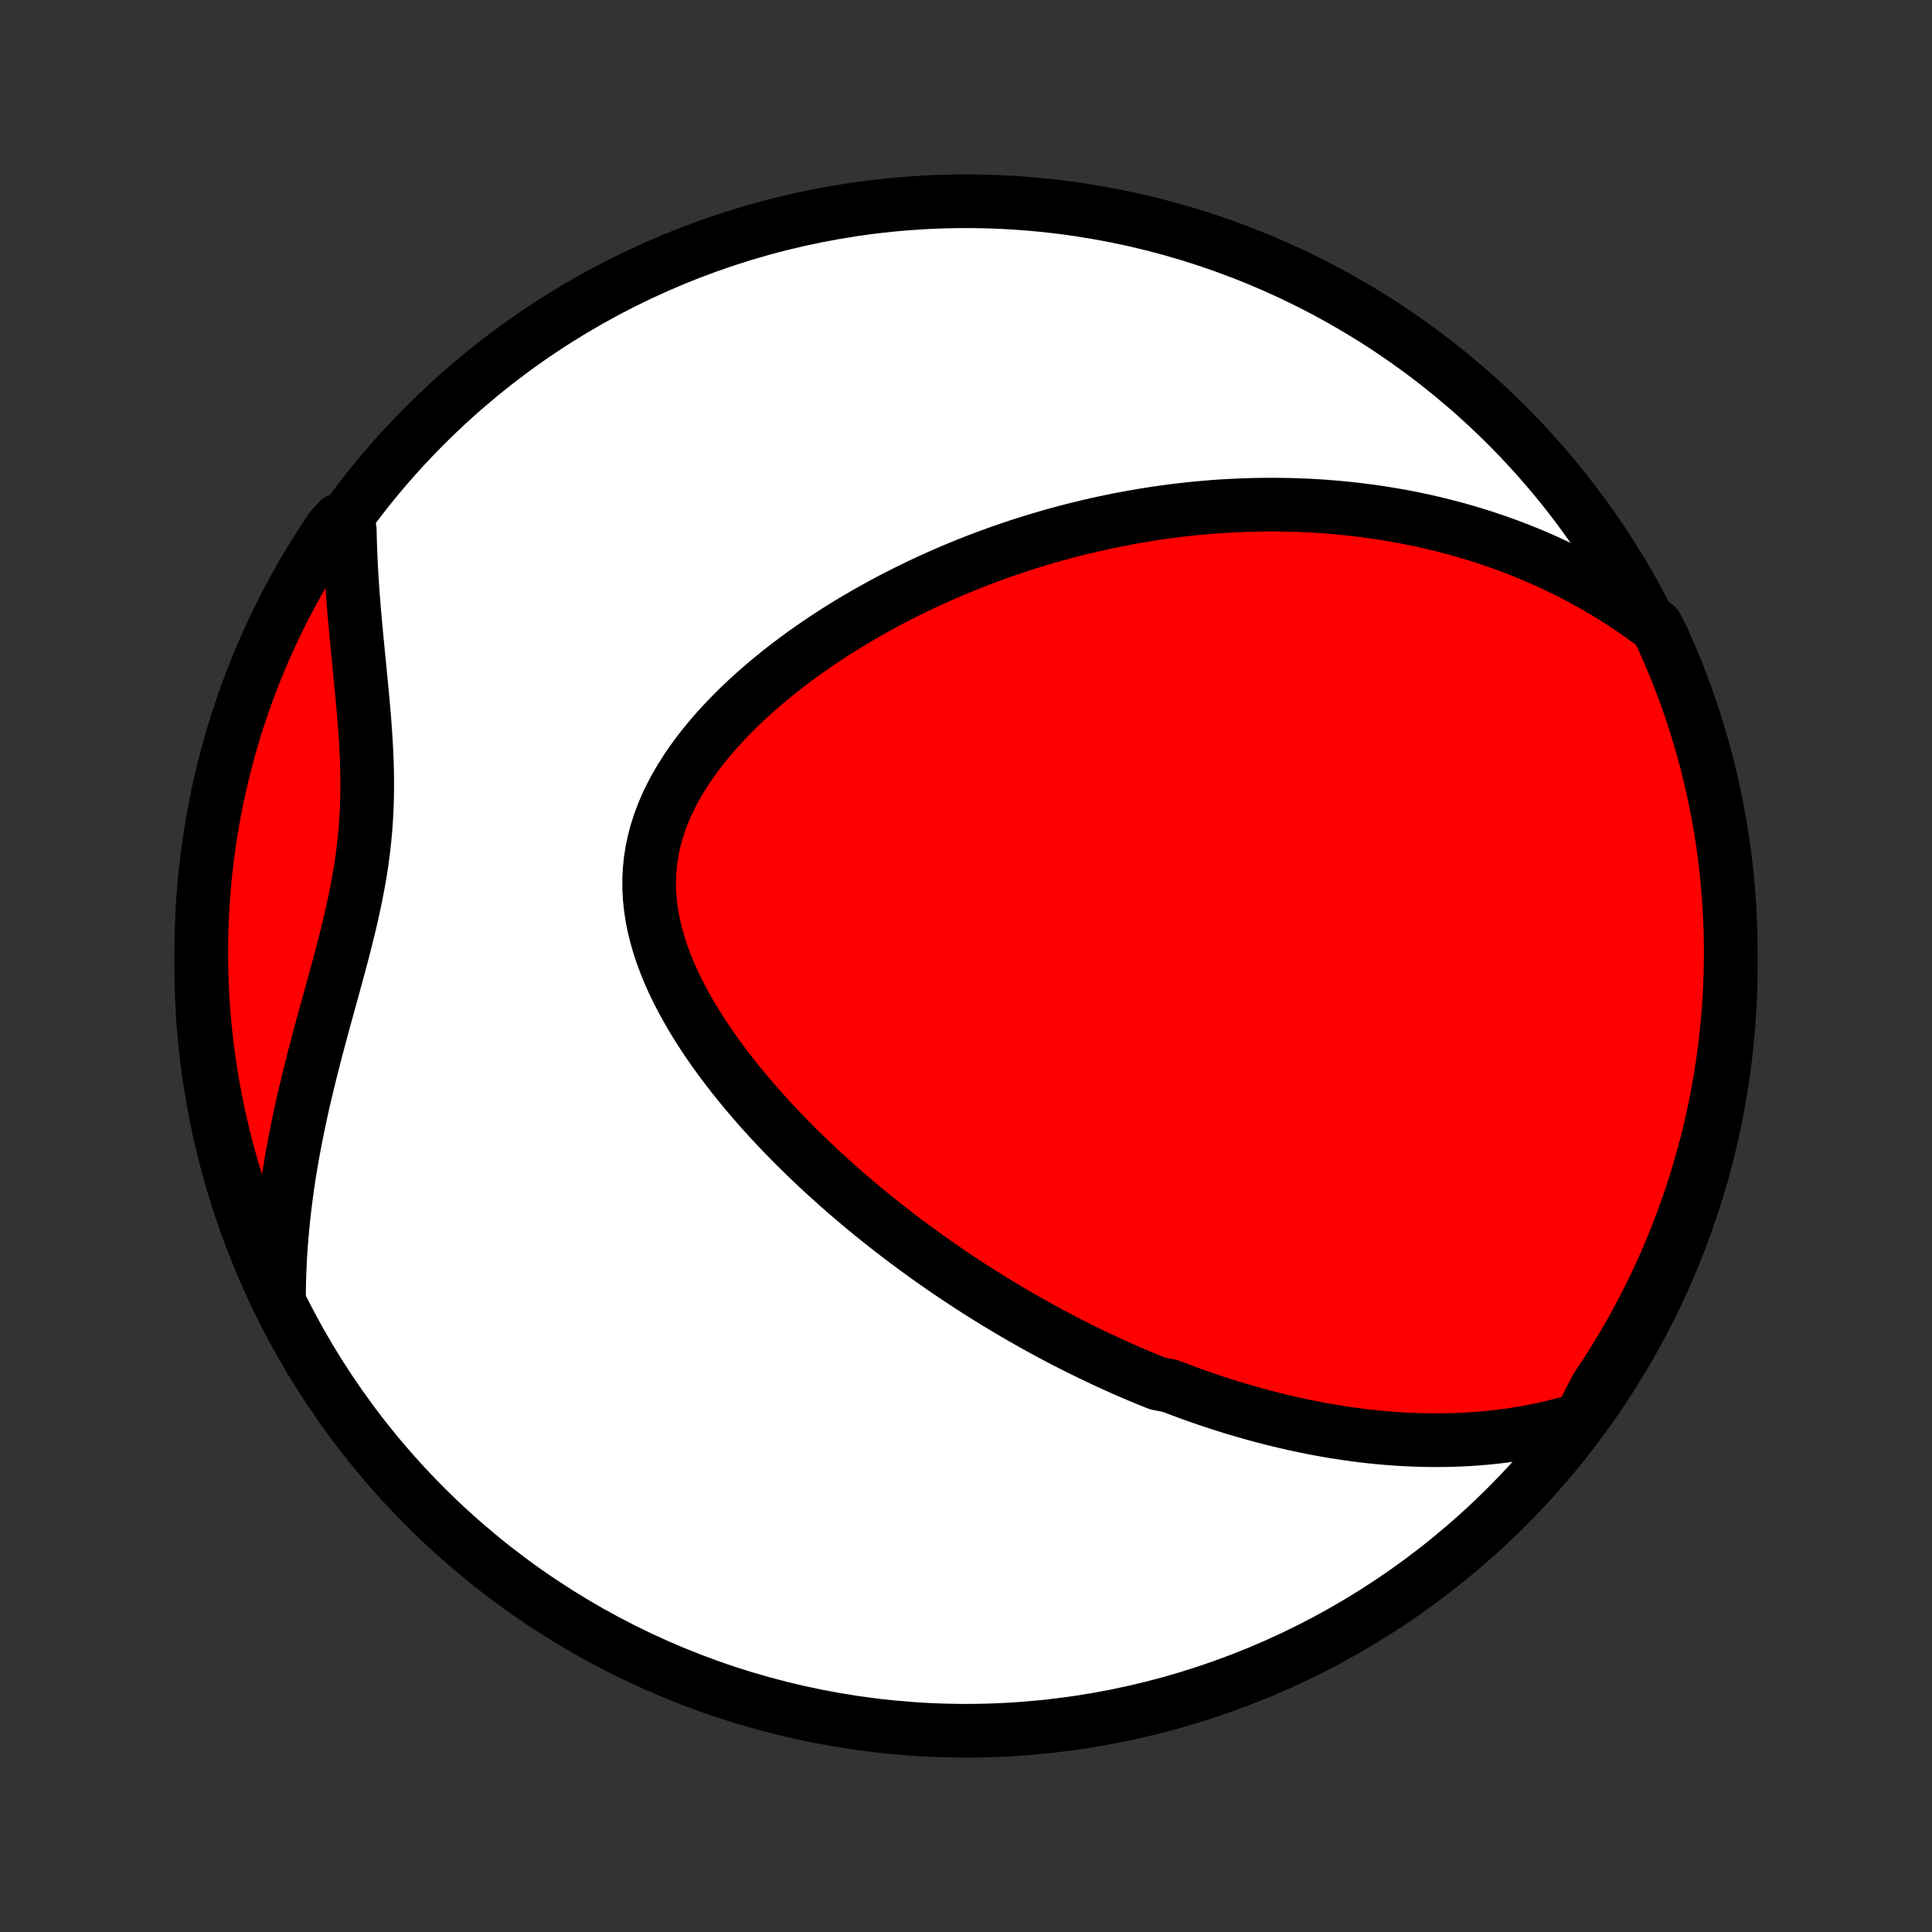 <?xml version="1.0" encoding="utf-8" standalone="no"?>
<!DOCTYPE svg PUBLIC "-//W3C//DTD SVG 1.1//EN"
  "http://www.w3.org/Graphics/SVG/1.1/DTD/svg11.dtd">
<!-- Created with matplotlib (http://matplotlib.org/) -->
<svg height="72pt" version="1.1" viewBox="0 0 72 72" width="72pt" xmlns="http://www.w3.org/2000/svg" xmlns:xlink="http://www.w3.org/1999/xlink">
 <rect x="0" y="0" width="72" height="72" fill="#333333" stroke="none"/>
 <defs>
  <style type="text/css">
*{stroke-linecap:butt;stroke-linejoin:round;}
  </style>
 </defs>
 <g id="figure_1">
  <g id="patch_1">
   <path d="
M0 72
L72 72
L72 0
L0 0
z
" style="fill:none;"/>
  </g>
  <g id="axes_1">
   <g id="PatchCollection_1">
    <defs>
     <path d="
M36 -7.5
C43.558 -7.5 50.808 -10.503 56.153 -15.848
C61.497 -21.192 64.5 -28.442 64.5 -36
C64.5 -43.558 61.497 -50.808 56.153 -56.153
C50.808 -61.497 43.558 -64.5 36 -64.5
C28.442 -64.5 21.192 -61.497 15.848 -56.153
C10.503 -50.808 7.5 -43.558 7.5 -36
C7.5 -28.442 10.503 -21.192 15.848 -15.848
C21.192 -10.503 28.442 -7.5 36 -7.5
z
" id="C0_0_a811fe30f3"/>
     <path d="
M58.888 -19.102
L58.558 -19.003
L58.229 -18.913
L57.903 -18.83
L57.579 -18.755
L57.257 -18.686
L56.937 -18.625
L56.62 -18.571
L56.306 -18.522
L55.993 -18.48
L55.683 -18.443
L55.376 -18.412
L55.071 -18.386
L54.769 -18.365
L54.469 -18.349
L54.172 -18.338
L53.877 -18.331
L53.584 -18.328
L53.294 -18.329
L53.006 -18.334
L52.721 -18.343
L52.438 -18.355
L52.157 -18.37
L51.879 -18.39
L51.602 -18.412
L51.328 -18.437
L51.056 -18.465
L50.786 -18.496
L50.517 -18.53
L50.251 -18.567
L49.987 -18.606
L49.725 -18.647
L49.464 -18.691
L49.205 -18.738
L48.948 -18.786
L48.693 -18.837
L48.439 -18.89
L48.186 -18.945
L47.935 -19.003
L47.686 -19.062
L47.438 -19.123
L47.191 -19.186
L46.946 -19.251
L46.701 -19.318
L46.458 -19.387
L46.216 -19.457
L45.975 -19.529
L45.735 -19.603
L45.496 -19.679
L45.257 -19.757
L45.02 -19.836
L44.783 -19.917
L44.547 -20
L44.312 -20.084
L44.078 -20.171
L43.844 -20.259
L43.61 -20.348
L43.145 -20.44
L42.912 -20.533
L42.681 -20.627
L42.449 -20.724
L42.218 -20.822
L41.986 -20.922
L41.755 -21.024
L41.524 -21.128
L41.294 -21.233
L41.063 -21.341
L40.832 -21.45
L40.601 -21.561
L40.37 -21.674
L40.139 -21.789
L39.907 -21.906
L39.675 -22.025
L39.443 -22.146
L39.211 -22.269
L38.978 -22.394
L38.745 -22.521
L38.512 -22.651
L38.278 -22.783
L38.043 -22.917
L37.808 -23.053
L37.573 -23.192
L37.337 -23.333
L37.1 -23.477
L36.862 -23.623
L36.624 -23.772
L36.386 -23.923
L36.146 -24.077
L35.906 -24.234
L35.665 -24.394
L35.423 -24.556
L35.181 -24.722
L34.938 -24.89
L34.694 -25.062
L34.449 -25.236
L34.204 -25.414
L33.958 -25.595
L33.711 -25.78
L33.463 -25.967
L33.215 -26.159
L32.966 -26.353
L32.717 -26.552
L32.467 -26.753
L32.216 -26.959
L31.965 -27.169
L31.714 -27.382
L31.462 -27.599
L31.211 -27.82
L30.959 -28.046
L30.707 -28.275
L30.455 -28.508
L30.204 -28.746
L29.953 -28.988
L29.703 -29.234
L29.453 -29.485
L29.204 -29.74
L28.957 -29.999
L28.711 -30.263
L28.466 -30.531
L28.224 -30.804
L27.984 -31.081
L27.746 -31.363
L27.511 -31.649
L27.28 -31.939
L27.052 -32.234
L26.828 -32.534
L26.609 -32.837
L26.395 -33.145
L26.187 -33.457
L25.985 -33.773
L25.789 -34.093
L25.602 -34.417
L25.422 -34.745
L25.251 -35.076
L25.09 -35.411
L24.939 -35.748
L24.8 -36.089
L24.673 -36.432
L24.559 -36.777
L24.459 -37.125
L24.373 -37.474
L24.303 -37.825
L24.25 -38.177
L24.213 -38.53
L24.194 -38.883
L24.193 -39.236
L24.21 -39.588
L24.246 -39.94
L24.301 -40.29
L24.374 -40.638
L24.466 -40.984
L24.576 -41.328
L24.703 -41.669
L24.846 -42.006
L25.006 -42.339
L25.181 -42.669
L25.371 -42.994
L25.574 -43.314
L25.79 -43.63
L26.018 -43.941
L26.257 -44.246
L26.505 -44.546
L26.763 -44.84
L27.029 -45.128
L27.303 -45.411
L27.584 -45.688
L27.87 -45.959
L28.163 -46.224
L28.46 -46.483
L28.762 -46.735
L29.067 -46.982
L29.376 -47.223
L29.688 -47.457
L30.002 -47.686
L30.318 -47.908
L30.636 -48.125
L30.956 -48.336
L31.276 -48.541
L31.597 -48.74
L31.919 -48.933
L32.241 -49.121
L32.562 -49.303
L32.884 -49.48
L33.206 -49.651
L33.527 -49.818
L33.847 -49.978
L34.167 -50.134
L34.485 -50.285
L34.803 -50.431
L35.12 -50.572
L35.435 -50.709
L35.749 -50.841
L36.062 -50.968
L36.374 -51.091
L36.684 -51.209
L36.992 -51.323
L37.299 -51.434
L37.605 -51.539
L37.909 -51.642
L38.212 -51.74
L38.513 -51.834
L38.812 -51.924
L39.11 -52.011
L39.407 -52.094
L39.702 -52.174
L39.995 -52.251
L40.287 -52.323
L40.578 -52.393
L40.867 -52.459
L41.155 -52.522
L41.441 -52.582
L41.726 -52.639
L42.01 -52.693
L42.292 -52.744
L42.573 -52.792
L42.853 -52.837
L43.132 -52.88
L43.41 -52.919
L43.687 -52.956
L43.962 -52.99
L44.237 -53.021
L44.51 -53.05
L44.783 -53.075
L45.055 -53.099
L45.326 -53.12
L45.596 -53.138
L45.866 -53.153
L46.135 -53.166
L46.404 -53.177
L46.671 -53.185
L46.938 -53.19
L47.205 -53.193
L47.472 -53.194
L47.737 -53.191
L48.003 -53.187
L48.269 -53.18
L48.534 -53.17
L48.798 -53.158
L49.063 -53.143
L49.328 -53.126
L49.592 -53.105
L49.857 -53.083
L50.122 -53.057
L50.386 -53.029
L50.651 -52.999
L50.916 -52.965
L51.181 -52.929
L51.447 -52.89
L51.713 -52.848
L51.979 -52.803
L52.245 -52.755
L52.512 -52.704
L52.779 -52.65
L53.047 -52.593
L53.316 -52.532
L53.585 -52.468
L53.854 -52.401
L54.124 -52.331
L54.395 -52.257
L54.666 -52.179
L54.939 -52.097
L55.212 -52.012
L55.485 -51.922
L55.76 -51.829
L56.035 -51.731
L56.311 -51.63
L56.588 -51.523
L56.865 -51.413
L57.144 -51.297
L57.423 -51.177
L57.703 -51.052
L57.983 -50.921
L58.265 -50.786
L58.547 -50.645
L58.83 -50.498
L59.113 -50.345
L59.398 -50.187
L59.682 -50.022
L59.967 -49.851
L60.253 -49.673
L60.539 -49.489
L60.825 -49.297
L61.111 -49.098
L61.397 -48.892
L61.718 -48.678
L61.928 -48.282
L62.131 -47.831
L62.325 -47.377
L62.512 -46.919
L62.69 -46.458
L62.861 -45.994
L63.023 -45.526
L63.177 -45.056
L63.322 -44.583
L63.46 -44.108
L63.589 -43.63
L63.709 -43.149
L63.821 -42.667
L63.925 -42.182
L64.02 -41.696
L64.107 -41.207
L64.185 -40.718
L64.254 -40.226
L64.315 -39.734
L64.368 -39.24
L64.411 -38.745
L64.446 -38.25
L64.472 -37.754
L64.49 -37.257
L64.499 -36.76
L64.499 -36.263
L64.491 -35.765
L64.474 -35.268
L64.448 -34.771
L64.413 -34.274
L64.37 -33.778
L64.318 -33.282
L64.258 -32.787
L64.189 -32.294
L64.111 -31.801
L64.025 -31.31
L63.931 -30.82
L63.827 -30.331
L63.716 -29.845
L63.596 -29.36
L63.467 -28.878
L63.33 -28.397
L63.185 -27.919
L63.032 -27.443
L62.87 -26.97
L62.7 -26.5
L62.522 -26.032
L62.336 -25.568
L62.142 -25.106
L61.94 -24.648
L61.73 -24.194
L61.512 -23.743
L61.286 -23.296
L61.053 -22.852
L60.812 -22.413
L60.563 -21.978
L60.307 -21.547
L60.044 -21.121
L59.773 -20.699
L59.495 -20.281
z
" id="C0_1_9aa20f5d9b"/>
     <path d="
M10.396 -23.583
L10.399 -23.948
L10.407 -24.315
L10.42 -24.685
L10.437 -25.057
L10.46 -25.432
L10.488 -25.809
L10.521 -26.188
L10.558 -26.569
L10.601 -26.953
L10.649 -27.339
L10.701 -27.727
L10.759 -28.117
L10.822 -28.509
L10.889 -28.903
L10.961 -29.299
L11.038 -29.696
L11.119 -30.096
L11.204 -30.497
L11.293 -30.899
L11.387 -31.303
L11.484 -31.708
L11.585 -32.114
L11.688 -32.521
L11.794 -32.929
L11.903 -33.338
L12.013 -33.747
L12.125 -34.157
L12.238 -34.568
L12.351 -34.978
L12.464 -35.389
L12.576 -35.799
L12.686 -36.21
L12.794 -36.62
L12.899 -37.03
L12.999 -37.439
L13.096 -37.849
L13.186 -38.257
L13.271 -38.665
L13.349 -39.072
L13.419 -39.479
L13.482 -39.885
L13.536 -40.291
L13.582 -40.695
L13.619 -41.099
L13.648 -41.503
L13.668 -41.906
L13.681 -42.307
L13.685 -42.709
L13.683 -43.109
L13.674 -43.509
L13.658 -43.908
L13.638 -44.306
L13.613 -44.702
L13.584 -45.098
L13.552 -45.492
L13.517 -45.885
L13.481 -46.277
L13.443 -46.666
L13.405 -47.055
L13.367 -47.441
L13.329 -47.826
L13.292 -48.208
L13.256 -48.589
L13.222 -48.967
L13.19 -49.342
L13.16 -49.716
L13.133 -50.087
L13.108 -50.455
L13.087 -50.821
L13.069 -51.184
L13.054 -51.544
L13.043 -51.902
L13.035 -52.256
L12.617 -52.608
L12.336 -52.294
L12.063 -51.883
L11.796 -51.468
L11.537 -51.048
L11.286 -50.623
L11.042 -50.194
L10.806 -49.761
L10.577 -49.323
L10.356 -48.881
L10.143 -48.435
L9.938 -47.986
L9.74 -47.533
L9.551 -47.076
L9.37 -46.616
L9.197 -46.153
L9.032 -45.687
L8.875 -45.218
L8.726 -44.745
L8.586 -44.271
L8.454 -43.794
L8.331 -43.314
L8.216 -42.832
L8.109 -42.348
L8.011 -41.862
L7.922 -41.375
L7.841 -40.885
L7.768 -40.395
L7.705 -39.902
L7.649 -39.409
L7.603 -38.915
L7.565 -38.42
L7.536 -37.924
L7.515 -37.427
L7.503 -36.93
L7.5 -36.433
L7.506 -35.935
L7.52 -35.438
L7.543 -34.941
L7.574 -34.444
L7.614 -33.947
L7.663 -33.452
L7.72 -32.957
L7.786 -32.463
L7.861 -31.97
L7.944 -31.478
L8.036 -30.987
L8.136 -30.498
L8.245 -30.011
L8.362 -29.526
L8.488 -29.043
L8.622 -28.561
L8.764 -28.082
L8.915 -27.606
L9.074 -27.132
L9.241 -26.66
L9.416 -26.192
L9.6 -25.726
L9.791 -25.264
L9.99 -24.805
z
" id="C0_2_fc84b11183"/>
    </defs>
    <g clip-path="url(#p1bffca34e9)">
     <use style="fill:#ffffff;stroke:#000000;stroke-width:2.0;" x="0.0" xlink:href="#C0_0_a811fe30f3" y="72.0"/>
    </g>
    <g clip-path="url(#p1bffca34e9)">
     <use style="fill:#ff0000;stroke:#000000;stroke-width:2.0;" x="0.0" xlink:href="#C0_1_9aa20f5d9b" y="72.0"/>
    </g>
    <g clip-path="url(#p1bffca34e9)">
     <use style="fill:#ff0000;stroke:#000000;stroke-width:2.0;" x="0.0" xlink:href="#C0_2_fc84b11183" y="72.0"/>
    </g>
   </g>
  </g>
 </g>
 <defs>
  <clipPath id="p1bffca34e9">
   <rect height="72.0" width="72.0" x="0.0" y="0.0"/>
  </clipPath>
 </defs>
</svg>
